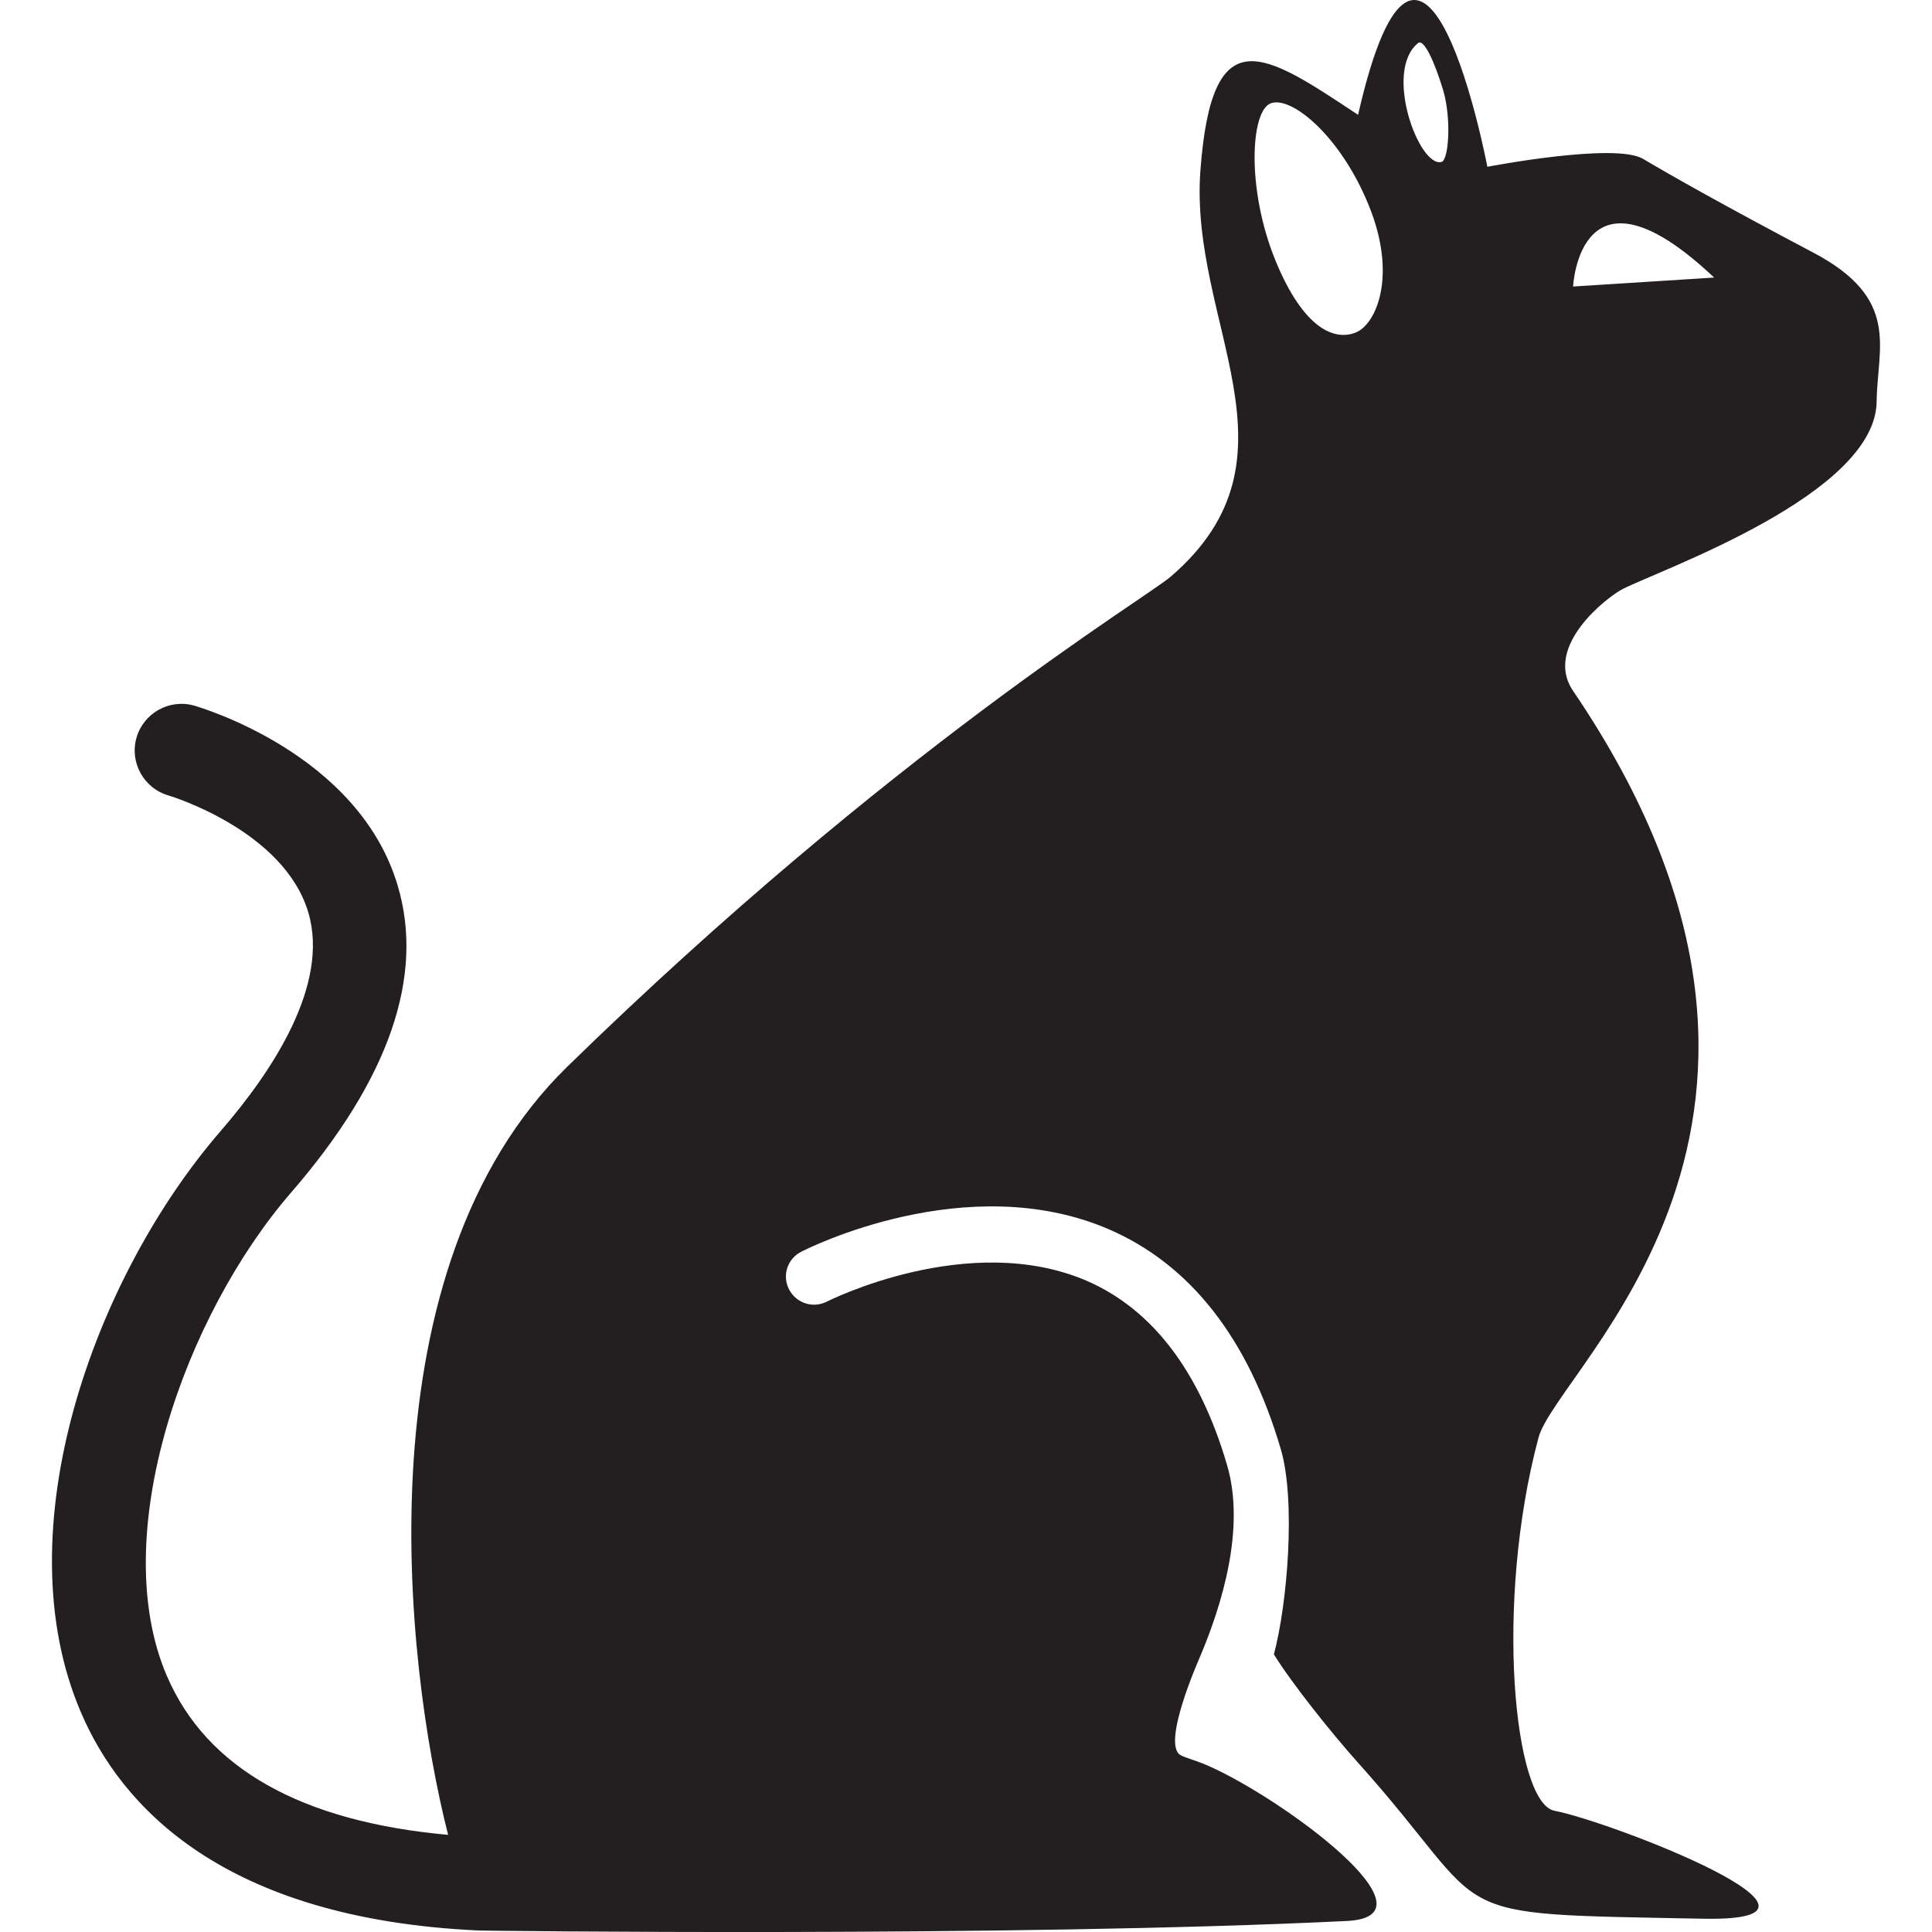 <?xml version="1.0" encoding="iso-8859-1"?>
<!-- Generator: Adobe Illustrator 19.0.1, SVG Export Plug-In . SVG Version: 6.00 Build 0)  -->
<svg version="1.1" xmlns="http://www.w3.org/2000/svg" xmlns:xlink="http://www.w3.org/1999/xlink" x="0px" y="0px"
	 viewBox="0 0 128 128" style="enable-background:new 0 0 128 128;" xml:space="preserve">
<g id="_x31_1">
	<path id="icon_7_" style="fill:#231F20;" d="M120.101,16.718c-5.842-3.082-9.382-5.087-11.238-6.188
		c-1.844-1.114-10.322,0.52-10.322,0.52s-4.245-22.377-8.565-3.441c-6.3-4.183-9.679-6.485-10.446,3.676
		c-0.755,10.174,7.241,18.999-1.968,26.92c-1.671,1.436-18.516,11.523-39.977,32.465c-13.639,13.318-10.867,39.173-7.896,50.894
		c-9.741-0.879-16.016-4.419-18.64-10.545c-3.985-9.295,1.176-23.863,8.255-32.031c6.473-7.476,8.837-14.32,7.042-20.323
		c-2.599-8.738-13.045-11.783-13.491-11.919c-1.634-0.458-3.342,0.495-3.812,2.129c-0.47,1.634,0.483,3.354,2.116,3.824
		c0.074,0.025,7.649,2.29,9.27,7.76c1.411,4.79-2.376,10.508-5.805,14.469c-8.367,9.666-14.456,26.449-9.258,38.529
		c2.636,6.164,9.357,13.664,26.363,14.444c0.049,0.012,35.2,0.458,57.503-0.631c6.349-0.309-4.282-8.144-9.221-10.298
		c-0.792-0.347-1.431-0.492-1.79-0.687c-1.293-0.703,1.208-6.33,1.208-6.343c1.609-3.75,3.07-8.775,1.869-12.872
		c-1.819-6.226-4.963-10.335-9.307-12.216c-7.81-3.354-17.13,1.337-17.216,1.386c-0.916,0.458-2.03,0.099-2.5-0.817
		c-0.47-0.903-0.111-2.03,0.804-2.488c0.446-0.235,10.991-5.532,20.372-1.498c5.421,2.339,9.258,7.253,11.411,14.592
		c0.99,3.404,0.44,10.187-0.463,13.578c1.225,1.98,3.898,5.308,5.575,7.178c9.364,10.442,4.792,9.989,22.872,10.335
		c11.063,0.212-6.077-6.424-9.864-7.154c-2.683-0.528-3.979-13.76-1.054-24.712c1.252-4.687,21.67-20.948,2.291-49.485
		c-2.004-2.951,2.307-6.251,3.294-6.748c2.649-1.337,16.758-6.275,16.82-12.426C124.371,23.018,125.956,19.787,120.101,16.718z
		 M89.827,22.027c-1.324,0.545-3.416-0.099-5.334-4.79c-1.906-4.691-1.646-9.84-0.322-10.384c1.324-0.545,4.604,2.067,6.51,6.745
		C92.6,18.29,91.164,21.495,89.827,22.027z M95.508,10.727c-1.485,0.408-3.862-6.003-1.56-7.872
		c0.384-0.309,1.077,1.188,1.658,3.094C96.177,7.868,95.979,10.604,95.508,10.727z M104.222,18.983c0,0,0.421-9.01,9.345-0.594
		L104.222,18.983z"/>
</g>
<g id="Layer_1">
</g>
</svg>
